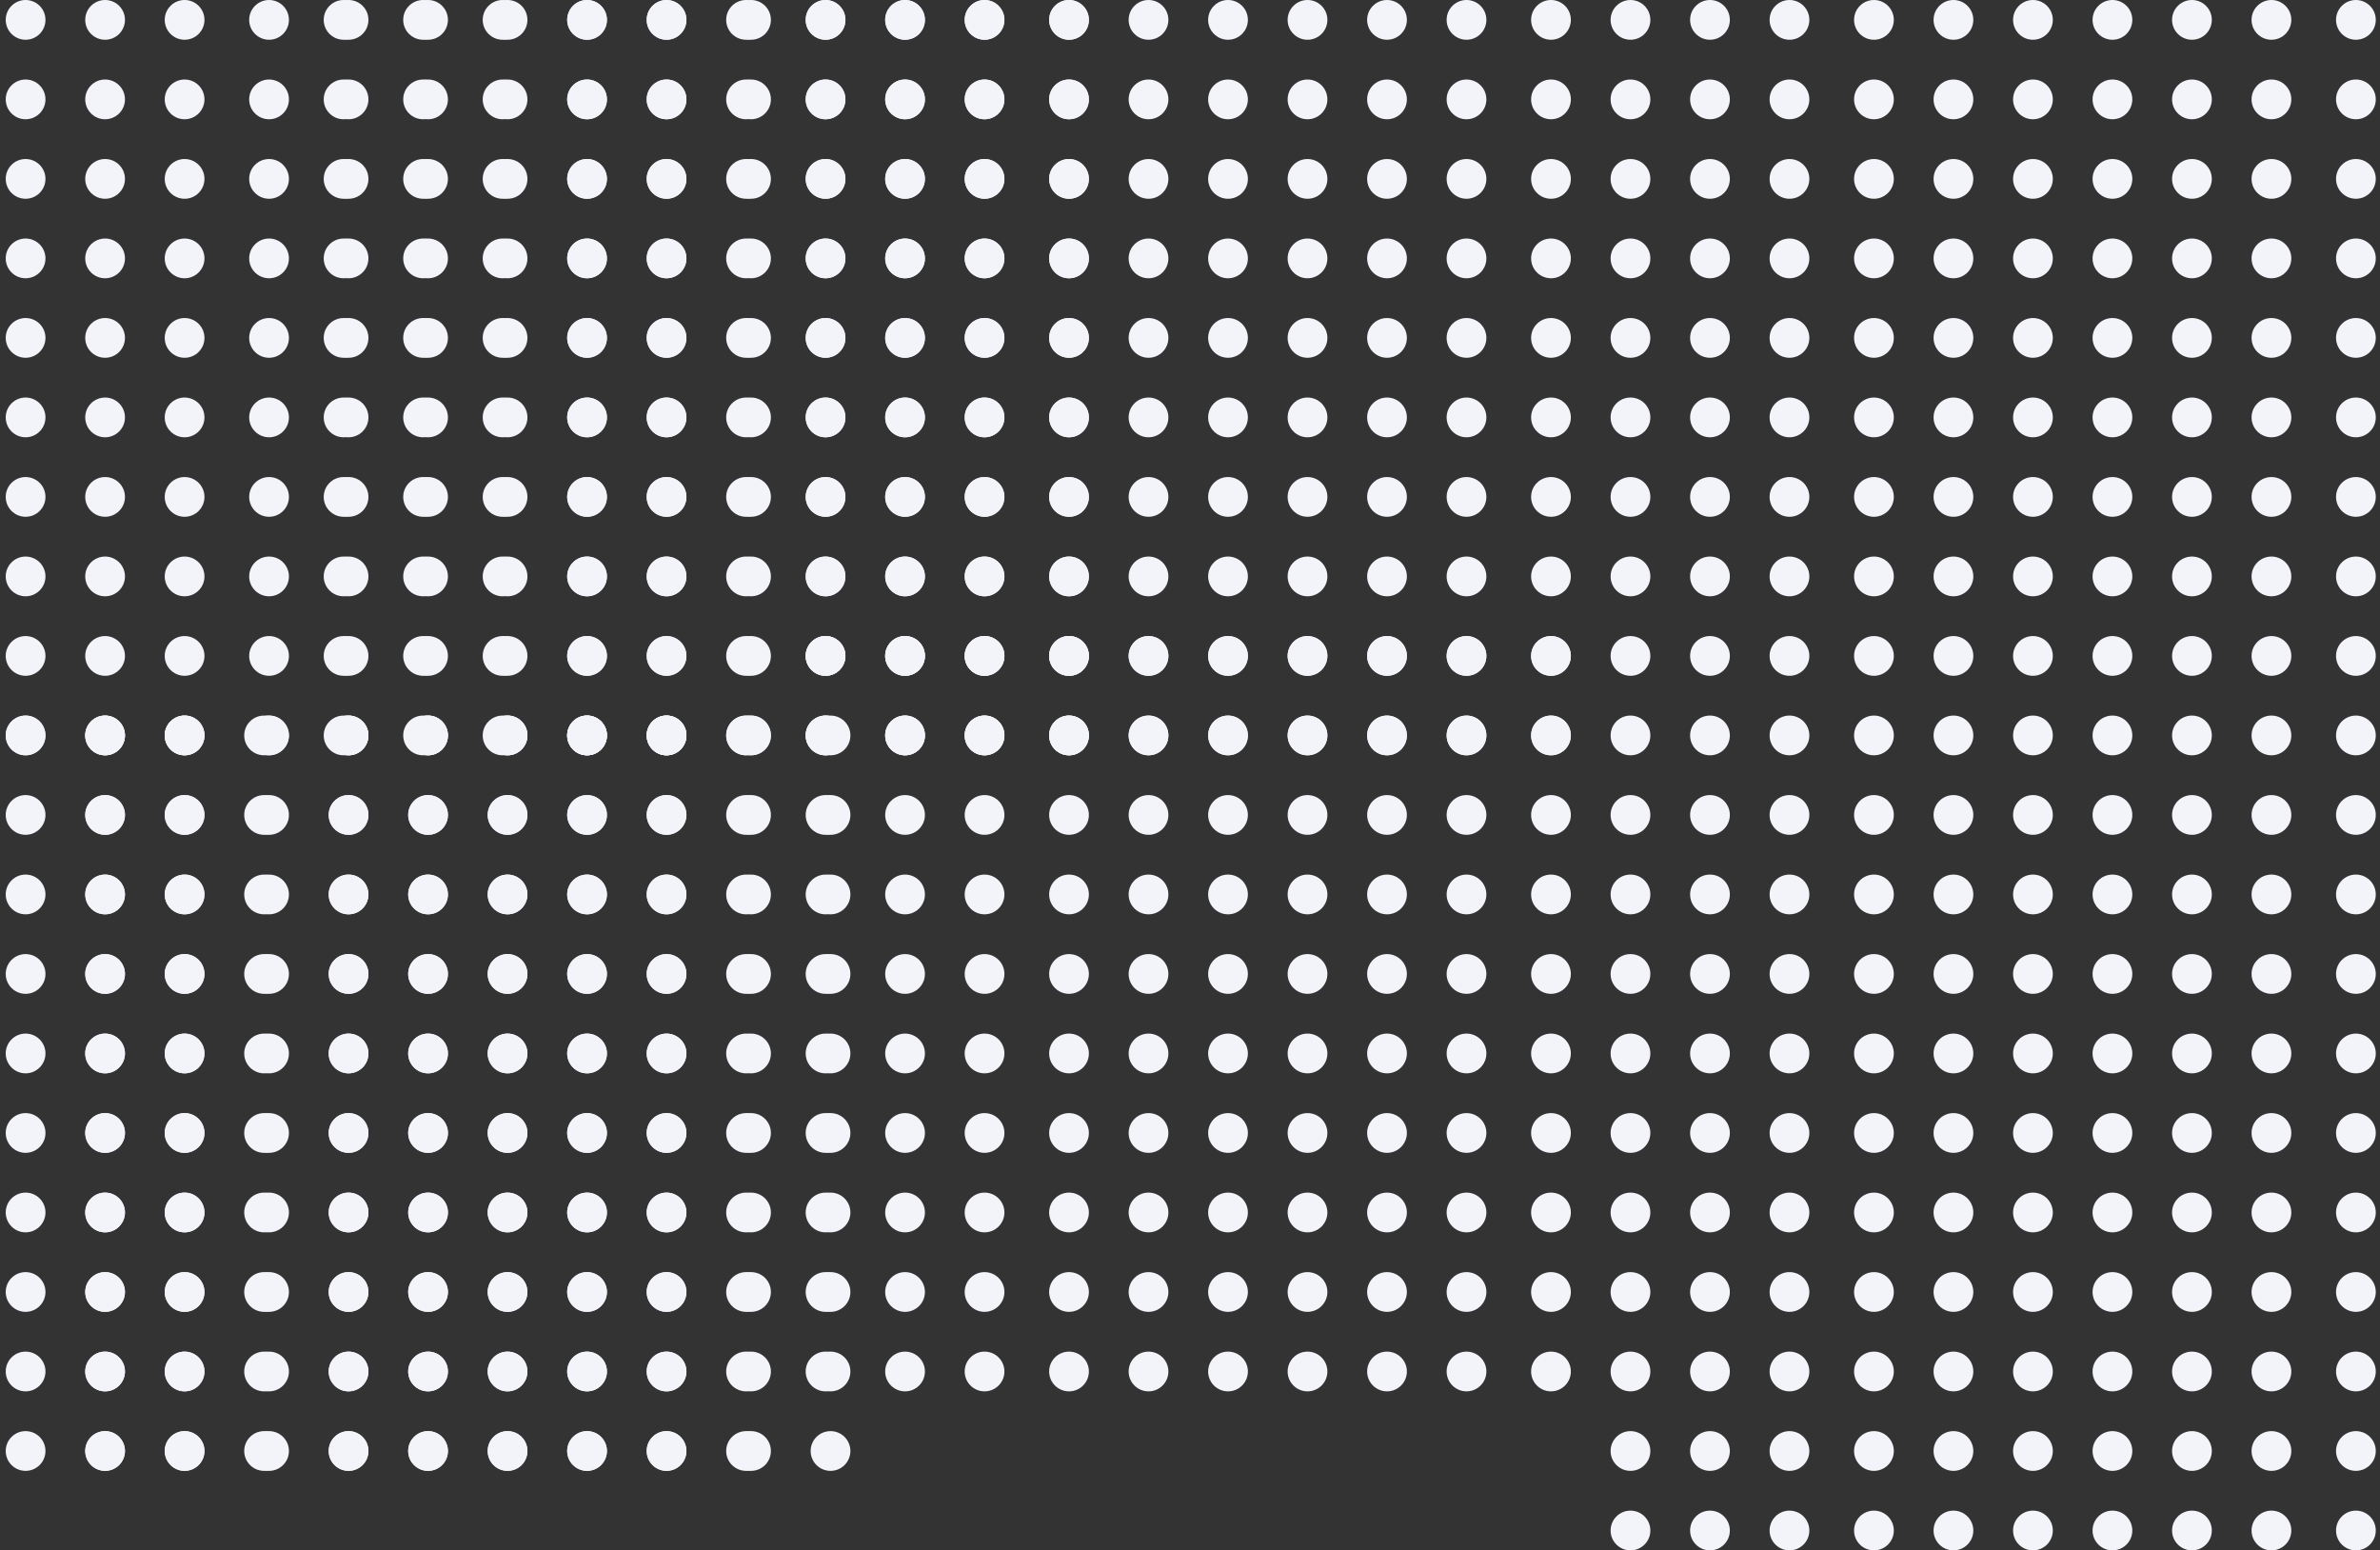 <svg width="479" height="312" viewBox="0 0 479 312" fill="none" xmlns="http://www.w3.org/2000/svg">
<rect x="0" y="0" width="479" height="312" fill="#333333" stroke="none"/>
<circle cx="328.151" cy="164" r="4" fill="#F3F3FA"/>
<circle cx="328.151" cy="180" r="4" fill="#F3F3FA"/>
<circle cx="328.151" cy="196" r="4" fill="#F3F3FA"/>
<circle cx="328.151" cy="212" r="4" fill="#F3F3FA"/>
<circle cx="328.151" cy="228" r="4" fill="#F3F3FA"/>
<circle cx="328.151" cy="244" r="4" fill="#F3F3FA"/>
<circle cx="328.151" cy="260" r="4" fill="#F3F3FA"/>
<circle cx="328.151" cy="276" r="4" fill="#F3F3FA"/>
<circle cx="328.151" cy="292" r="4" fill="#F3F3FA"/>
<circle cx="328.151" cy="308" r="4" fill="#F3F3FA"/>
<circle cx="425.151" cy="164" r="4" fill="#F3F3FA"/>
<circle cx="425.151" cy="180" r="4" fill="#F3F3FA"/>
<circle cx="425.151" cy="196" r="4" fill="#F3F3FA"/>
<circle cx="425.151" cy="212" r="4" fill="#F3F3FA"/>
<circle cx="425.151" cy="228" r="4" fill="#F3F3FA"/>
<circle cx="425.151" cy="244" r="4" fill="#F3F3FA"/>
<circle cx="425.151" cy="260" r="4" fill="#F3F3FA"/>
<circle cx="425.151" cy="276" r="4" fill="#F3F3FA"/>
<circle cx="425.151" cy="292" r="4" fill="#F3F3FA"/>
<circle cx="425.151" cy="308" r="4" fill="#F3F3FA"/>
<circle cx="377.151" cy="164" r="4" fill="#F3F3FA"/>
<circle cx="377.151" cy="180" r="4" fill="#F3F3FA"/>
<circle cx="377.151" cy="196" r="4" fill="#F3F3FA"/>
<circle cx="377.151" cy="212" r="4" fill="#F3F3FA"/>
<circle cx="377.151" cy="228" r="4" fill="#F3F3FA"/>
<circle cx="377.151" cy="244" r="4" fill="#F3F3FA"/>
<circle cx="377.151" cy="260" r="4" fill="#F3F3FA"/>
<circle cx="377.151" cy="276" r="4" fill="#F3F3FA"/>
<circle cx="377.151" cy="292" r="4" fill="#F3F3FA"/>
<circle cx="377.151" cy="308" r="4" fill="#F3F3FA"/>
<circle cx="474.151" cy="164" r="4" fill="#F3F3FA"/>
<circle cx="474.151" cy="180" r="4" fill="#F3F3FA"/>
<circle cx="474.151" cy="196" r="4" fill="#F3F3FA"/>
<circle cx="474.151" cy="212" r="4" fill="#F3F3FA"/>
<circle cx="474.151" cy="228" r="4" fill="#F3F3FA"/>
<circle cx="474.151" cy="244" r="4" fill="#F3F3FA"/>
<circle cx="474.151" cy="260" r="4" fill="#F3F3FA"/>
<circle cx="474.151" cy="276" r="4" fill="#F3F3FA"/>
<circle cx="474.151" cy="292" r="4" fill="#F3F3FA"/>
<circle cx="474.151" cy="308" r="4" fill="#F3F3FA"/>
<circle cx="344.151" cy="164" r="4" fill="#F3F3FA"/>
<circle cx="344.151" cy="180" r="4" fill="#F3F3FA"/>
<circle cx="344.151" cy="196" r="4" fill="#F3F3FA"/>
<circle cx="344.151" cy="212" r="4" fill="#F3F3FA"/>
<circle cx="344.151" cy="228" r="4" fill="#F3F3FA"/>
<circle cx="344.151" cy="244" r="4" fill="#F3F3FA"/>
<circle cx="344.151" cy="260" r="4" fill="#F3F3FA"/>
<circle cx="344.151" cy="276" r="4" fill="#F3F3FA"/>
<circle cx="344.151" cy="292" r="4" fill="#F3F3FA"/>
<circle cx="344.151" cy="308" r="4" fill="#F3F3FA"/>
<circle cx="441.151" cy="164" r="4" fill="#F3F3FA"/>
<circle cx="441.151" cy="180" r="4" fill="#F3F3FA"/>
<circle cx="441.151" cy="196" r="4" fill="#F3F3FA"/>
<circle cx="441.151" cy="212" r="4" fill="#F3F3FA"/>
<circle cx="441.151" cy="228" r="4" fill="#F3F3FA"/>
<circle cx="441.151" cy="244" r="4" fill="#F3F3FA"/>
<circle cx="441.151" cy="260" r="4" fill="#F3F3FA"/>
<circle cx="441.151" cy="276" r="4" fill="#F3F3FA"/>
<circle cx="441.151" cy="292" r="4" fill="#F3F3FA"/>
<circle cx="441.151" cy="308" r="4" fill="#F3F3FA"/>
<circle cx="393.151" cy="164" r="4" fill="#F3F3FA"/>
<circle cx="393.151" cy="180" r="4" fill="#F3F3FA"/>
<circle cx="393.151" cy="196" r="4" fill="#F3F3FA"/>
<circle cx="393.151" cy="212" r="4" fill="#F3F3FA"/>
<circle cx="393.151" cy="228" r="4" fill="#F3F3FA"/>
<circle cx="393.151" cy="244" r="4" fill="#F3F3FA"/>
<circle cx="393.151" cy="260" r="4" fill="#F3F3FA"/>
<circle cx="393.151" cy="276" r="4" fill="#F3F3FA"/>
<circle cx="393.151" cy="292" r="4" fill="#F3F3FA"/>
<circle cx="393.151" cy="308" r="4" fill="#F3F3FA"/>
<circle cx="360.151" cy="164" r="4" fill="#F3F3FA"/>
<circle cx="360.151" cy="180" r="4" fill="#F3F3FA"/>
<circle cx="360.151" cy="196" r="4" fill="#F3F3FA"/>
<circle cx="360.151" cy="212" r="4" fill="#F3F3FA"/>
<circle cx="360.151" cy="228" r="4" fill="#F3F3FA"/>
<circle cx="360.151" cy="244" r="4" fill="#F3F3FA"/>
<circle cx="360.151" cy="260" r="4" fill="#F3F3FA"/>
<circle cx="360.151" cy="276" r="4" fill="#F3F3FA"/>
<circle cx="360.151" cy="292" r="4" fill="#F3F3FA"/>
<circle cx="360.151" cy="308" r="4" fill="#F3F3FA"/>
<circle cx="457.151" cy="164" r="4" fill="#F3F3FA"/>
<circle cx="457.151" cy="180" r="4" fill="#F3F3FA"/>
<circle cx="457.151" cy="196" r="4" fill="#F3F3FA"/>
<circle cx="457.151" cy="212" r="4" fill="#F3F3FA"/>
<circle cx="457.151" cy="228" r="4" fill="#F3F3FA"/>
<circle cx="457.151" cy="244" r="4" fill="#F3F3FA"/>
<circle cx="457.151" cy="260" r="4" fill="#F3F3FA"/>
<circle cx="457.151" cy="276" r="4" fill="#F3F3FA"/>
<circle cx="457.151" cy="292" r="4" fill="#F3F3FA"/>
<circle cx="457.151" cy="308" r="4" fill="#F3F3FA"/>
<circle cx="409.151" cy="164" r="4" fill="#F3F3FA"/>
<circle cx="409.151" cy="180" r="4" fill="#F3F3FA"/>
<circle cx="409.151" cy="196" r="4" fill="#F3F3FA"/>
<circle cx="409.151" cy="212" r="4" fill="#F3F3FA"/>
<circle cx="409.151" cy="228" r="4" fill="#F3F3FA"/>
<circle cx="409.151" cy="244" r="4" fill="#F3F3FA"/>
<circle cx="409.151" cy="260" r="4" fill="#F3F3FA"/>
<circle cx="409.151" cy="276" r="4" fill="#F3F3FA"/>
<circle cx="409.151" cy="292" r="4" fill="#F3F3FA"/>
<circle cx="409.151" cy="308" r="4" fill="#F3F3FA"/>
<circle cx="166.151" cy="132" r="4" fill="#F3F3FA"/>
<circle cx="166.151" cy="148" r="4" fill="#F3F3FA"/>
<circle cx="166.151" cy="164" r="4" fill="#F3F3FA"/>
<circle cx="166.151" cy="180" r="4" fill="#F3F3FA"/>
<circle cx="166.151" cy="196" r="4" fill="#F3F3FA"/>
<circle cx="166.151" cy="212" r="4" fill="#F3F3FA"/>
<circle cx="166.151" cy="228" r="4" fill="#F3F3FA"/>
<circle cx="166.151" cy="244" r="4" fill="#F3F3FA"/>
<circle cx="166.151" cy="260" r="4" fill="#F3F3FA"/>
<circle cx="166.151" cy="276" r="4" fill="#F3F3FA"/>
<circle cx="263.151" cy="132" r="4" fill="#F3F3FA"/>
<circle cx="263.151" cy="148" r="4" fill="#F3F3FA"/>
<circle cx="263.151" cy="164" r="4" fill="#F3F3FA"/>
<circle cx="263.151" cy="180" r="4" fill="#F3F3FA"/>
<circle cx="263.151" cy="196" r="4" fill="#F3F3FA"/>
<circle cx="263.151" cy="212" r="4" fill="#F3F3FA"/>
<circle cx="263.151" cy="228" r="4" fill="#F3F3FA"/>
<circle cx="263.151" cy="244" r="4" fill="#F3F3FA"/>
<circle cx="263.151" cy="260" r="4" fill="#F3F3FA"/>
<circle cx="263.151" cy="276" r="4" fill="#F3F3FA"/>
<circle cx="215.151" cy="132" r="4" fill="#F3F3FA"/>
<circle cx="215.151" cy="148" r="4" fill="#F3F3FA"/>
<circle cx="215.151" cy="164" r="4" fill="#F3F3FA"/>
<circle cx="215.151" cy="180" r="4" fill="#F3F3FA"/>
<circle cx="215.151" cy="196" r="4" fill="#F3F3FA"/>
<circle cx="215.151" cy="212" r="4" fill="#F3F3FA"/>
<circle cx="215.151" cy="228" r="4" fill="#F3F3FA"/>
<circle cx="215.151" cy="244" r="4" fill="#F3F3FA"/>
<circle cx="215.151" cy="260" r="4" fill="#F3F3FA"/>
<circle cx="215.151" cy="276" r="4" fill="#F3F3FA"/>
<circle cx="312.151" cy="132" r="4" fill="#F3F3FA"/>
<circle cx="312.151" cy="148" r="4" fill="#F3F3FA"/>
<circle cx="312.151" cy="164" r="4" fill="#F3F3FA"/>
<circle cx="312.151" cy="180" r="4" fill="#F3F3FA"/>
<circle cx="312.151" cy="196" r="4" fill="#F3F3FA"/>
<circle cx="312.151" cy="212" r="4" fill="#F3F3FA"/>
<circle cx="312.151" cy="228" r="4" fill="#F3F3FA"/>
<circle cx="312.151" cy="244" r="4" fill="#F3F3FA"/>
<circle cx="312.151" cy="260" r="4" fill="#F3F3FA"/>
<circle cx="312.151" cy="276" r="4" fill="#F3F3FA"/>
<circle cx="182.151" cy="132" r="4" fill="#F3F3FA"/>
<circle cx="182.151" cy="148" r="4" fill="#F3F3FA"/>
<circle cx="182.151" cy="164" r="4" fill="#F3F3FA"/>
<circle cx="182.151" cy="180" r="4" fill="#F3F3FA"/>
<circle cx="182.151" cy="196" r="4" fill="#F3F3FA"/>
<circle cx="182.151" cy="212" r="4" fill="#F3F3FA"/>
<circle cx="182.151" cy="228" r="4" fill="#F3F3FA"/>
<circle cx="182.151" cy="244" r="4" fill="#F3F3FA"/>
<circle cx="182.151" cy="260" r="4" fill="#F3F3FA"/>
<circle cx="182.151" cy="276" r="4" fill="#F3F3FA"/>
<circle cx="279.151" cy="132" r="4" fill="#F3F3FA"/>
<circle cx="279.151" cy="148" r="4" fill="#F3F3FA"/>
<circle cx="279.151" cy="164" r="4" fill="#F3F3FA"/>
<circle cx="279.151" cy="180" r="4" fill="#F3F3FA"/>
<circle cx="279.151" cy="196" r="4" fill="#F3F3FA"/>
<circle cx="279.151" cy="212" r="4" fill="#F3F3FA"/>
<circle cx="279.151" cy="228" r="4" fill="#F3F3FA"/>
<circle cx="279.151" cy="244" r="4" fill="#F3F3FA"/>
<circle cx="279.151" cy="260" r="4" fill="#F3F3FA"/>
<circle cx="279.151" cy="276" r="4" fill="#F3F3FA"/>
<circle cx="231.151" cy="132" r="4" fill="#F3F3FA"/>
<circle cx="231.151" cy="148" r="4" fill="#F3F3FA"/>
<circle cx="231.151" cy="164" r="4" fill="#F3F3FA"/>
<circle cx="231.151" cy="180" r="4" fill="#F3F3FA"/>
<circle cx="231.151" cy="196" r="4" fill="#F3F3FA"/>
<circle cx="231.151" cy="212" r="4" fill="#F3F3FA"/>
<circle cx="231.151" cy="228" r="4" fill="#F3F3FA"/>
<circle cx="231.151" cy="244" r="4" fill="#F3F3FA"/>
<circle cx="231.151" cy="260" r="4" fill="#F3F3FA"/>
<circle cx="231.151" cy="276" r="4" fill="#F3F3FA"/>
<circle cx="198.151" cy="132" r="4" fill="#F3F3FA"/>
<circle cx="198.151" cy="148" r="4" fill="#F3F3FA"/>
<circle cx="198.151" cy="164" r="4" fill="#F3F3FA"/>
<circle cx="198.151" cy="180" r="4" fill="#F3F3FA"/>
<circle cx="198.151" cy="196" r="4" fill="#F3F3FA"/>
<circle cx="198.151" cy="212" r="4" fill="#F3F3FA"/>
<circle cx="198.151" cy="228" r="4" fill="#F3F3FA"/>
<circle cx="198.151" cy="244" r="4" fill="#F3F3FA"/>
<circle cx="198.151" cy="260" r="4" fill="#F3F3FA"/>
<circle cx="198.151" cy="276" r="4" fill="#F3F3FA"/>
<circle cx="295.151" cy="132" r="4" fill="#F3F3FA"/>
<circle cx="295.151" cy="148" r="4" fill="#F3F3FA"/>
<circle cx="295.151" cy="164" r="4" fill="#F3F3FA"/>
<circle cx="295.151" cy="180" r="4" fill="#F3F3FA"/>
<circle cx="295.151" cy="196" r="4" fill="#F3F3FA"/>
<circle cx="295.151" cy="212" r="4" fill="#F3F3FA"/>
<circle cx="295.151" cy="228" r="4" fill="#F3F3FA"/>
<circle cx="295.151" cy="244" r="4" fill="#F3F3FA"/>
<circle cx="295.151" cy="260" r="4" fill="#F3F3FA"/>
<circle cx="295.151" cy="276" r="4" fill="#F3F3FA"/>
<circle cx="247.151" cy="132" r="4" fill="#F3F3FA"/>
<circle cx="247.151" cy="148" r="4" fill="#F3F3FA"/>
<circle cx="247.151" cy="164" r="4" fill="#F3F3FA"/>
<circle cx="247.151" cy="180" r="4" fill="#F3F3FA"/>
<circle cx="247.151" cy="196" r="4" fill="#F3F3FA"/>
<circle cx="247.151" cy="212" r="4" fill="#F3F3FA"/>
<circle cx="247.151" cy="228" r="4" fill="#F3F3FA"/>
<circle cx="247.151" cy="244" r="4" fill="#F3F3FA"/>
<circle cx="247.151" cy="260" r="4" fill="#F3F3FA"/>
<circle cx="247.151" cy="276" r="4" fill="#F3F3FA"/>
<circle cx="21.151" cy="148" r="4" fill="#F3F3FA"/>
<circle cx="21.151" cy="164" r="4" fill="#F3F3FA"/>
<circle cx="21.151" cy="180" r="4" fill="#F3F3FA"/>
<circle cx="21.151" cy="196" r="4" fill="#F3F3FA"/>
<circle cx="21.151" cy="212" r="4" fill="#F3F3FA"/>
<circle cx="21.151" cy="228" r="4" fill="#F3F3FA"/>
<circle cx="21.151" cy="244" r="4" fill="#F3F3FA"/>
<circle cx="21.151" cy="260" r="4" fill="#F3F3FA"/>
<circle cx="21.151" cy="276" r="4" fill="#F3F3FA"/>
<circle cx="21.151" cy="292" r="4" fill="#F3F3FA"/>
<circle cx="118.151" cy="148" r="4" fill="#F3F3FA"/>
<circle cx="118.151" cy="164" r="4" fill="#F3F3FA"/>
<circle cx="118.151" cy="180" r="4" fill="#F3F3FA"/>
<circle cx="118.151" cy="196" r="4" fill="#F3F3FA"/>
<circle cx="118.151" cy="212" r="4" fill="#F3F3FA"/>
<circle cx="118.151" cy="228" r="4" fill="#F3F3FA"/>
<circle cx="118.151" cy="244" r="4" fill="#F3F3FA"/>
<circle cx="118.151" cy="260" r="4" fill="#F3F3FA"/>
<circle cx="118.151" cy="276" r="4" fill="#F3F3FA"/>
<circle cx="118.151" cy="292" r="4" fill="#F3F3FA"/>
<circle cx="70.151" cy="148" r="4" fill="#F3F3FA"/>
<circle cx="70.151" cy="164" r="4" fill="#F3F3FA"/>
<circle cx="70.151" cy="180" r="4" fill="#F3F3FA"/>
<circle cx="70.151" cy="196" r="4" fill="#F3F3FA"/>
<circle cx="70.151" cy="212" r="4" fill="#F3F3FA"/>
<circle cx="70.151" cy="228" r="4" fill="#F3F3FA"/>
<circle cx="70.151" cy="244" r="4" fill="#F3F3FA"/>
<circle cx="70.151" cy="260" r="4" fill="#F3F3FA"/>
<circle cx="70.151" cy="276" r="4" fill="#F3F3FA"/>
<circle cx="70.151" cy="292" r="4" fill="#F3F3FA"/>
<circle cx="167.151" cy="148" r="4" fill="#F3F3FA"/>
<circle cx="167.151" cy="164" r="4" fill="#F3F3FA"/>
<circle cx="167.151" cy="180" r="4" fill="#F3F3FA"/>
<circle cx="167.151" cy="196" r="4" fill="#F3F3FA"/>
<circle cx="167.151" cy="212" r="4" fill="#F3F3FA"/>
<circle cx="167.151" cy="228" r="4" fill="#F3F3FA"/>
<circle cx="167.151" cy="244" r="4" fill="#F3F3FA"/>
<circle cx="167.151" cy="260" r="4" fill="#F3F3FA"/>
<circle cx="167.151" cy="276" r="4" fill="#F3F3FA"/>
<circle cx="167.151" cy="292" r="4" fill="#F3F3FA"/>
<circle cx="37.151" cy="148" r="4" fill="#F3F3FA"/>
<circle cx="37.151" cy="164" r="4" fill="#F3F3FA"/>
<circle cx="37.151" cy="180" r="4" fill="#F3F3FA"/>
<circle cx="37.151" cy="196" r="4" fill="#F3F3FA"/>
<circle cx="37.151" cy="212" r="4" fill="#F3F3FA"/>
<circle cx="37.151" cy="228" r="4" fill="#F3F3FA"/>
<circle cx="37.151" cy="244" r="4" fill="#F3F3FA"/>
<circle cx="37.151" cy="260" r="4" fill="#F3F3FA"/>
<circle cx="37.151" cy="276" r="4" fill="#F3F3FA"/>
<circle cx="37.151" cy="292" r="4" fill="#F3F3FA"/>
<circle cx="134.151" cy="148" r="4" fill="#F3F3FA"/>
<circle cx="134.151" cy="164" r="4" fill="#F3F3FA"/>
<circle cx="134.151" cy="180" r="4" fill="#F3F3FA"/>
<circle cx="134.151" cy="196" r="4" fill="#F3F3FA"/>
<circle cx="134.151" cy="212" r="4" fill="#F3F3FA"/>
<circle cx="134.151" cy="228" r="4" fill="#F3F3FA"/>
<circle cx="134.151" cy="244" r="4" fill="#F3F3FA"/>
<circle cx="134.151" cy="260" r="4" fill="#F3F3FA"/>
<circle cx="134.151" cy="276" r="4" fill="#F3F3FA"/>
<circle cx="134.151" cy="292" r="4" fill="#F3F3FA"/>
<circle cx="86.151" cy="148" r="4" fill="#F3F3FA"/>
<circle cx="86.151" cy="164" r="4" fill="#F3F3FA"/>
<circle cx="86.151" cy="180" r="4" fill="#F3F3FA"/>
<circle cx="86.151" cy="196" r="4" fill="#F3F3FA"/>
<circle cx="86.151" cy="212" r="4" fill="#F3F3FA"/>
<circle cx="86.151" cy="228" r="4" fill="#F3F3FA"/>
<circle cx="86.151" cy="244" r="4" fill="#F3F3FA"/>
<circle cx="86.151" cy="260" r="4" fill="#F3F3FA"/>
<circle cx="86.151" cy="276" r="4" fill="#F3F3FA"/>
<circle cx="86.151" cy="292" r="4" fill="#F3F3FA"/>
<circle cx="53.151" cy="148" r="4" fill="#F3F3FA"/>
<circle cx="53.151" cy="164" r="4" fill="#F3F3FA"/>
<circle cx="53.151" cy="180" r="4" fill="#F3F3FA"/>
<circle cx="53.151" cy="196" r="4" fill="#F3F3FA"/>
<circle cx="53.151" cy="212" r="4" fill="#F3F3FA"/>
<circle cx="53.151" cy="228" r="4" fill="#F3F3FA"/>
<circle cx="53.151" cy="244" r="4" fill="#F3F3FA"/>
<circle cx="53.151" cy="260" r="4" fill="#F3F3FA"/>
<circle cx="53.151" cy="276" r="4" fill="#F3F3FA"/>
<circle cx="53.151" cy="292" r="4" fill="#F3F3FA"/>
<circle cx="150.151" cy="148" r="4" fill="#F3F3FA"/>
<circle cx="150.151" cy="164" r="4" fill="#F3F3FA"/>
<circle cx="150.151" cy="180" r="4" fill="#F3F3FA"/>
<circle cx="150.151" cy="196" r="4" fill="#F3F3FA"/>
<circle cx="150.151" cy="212" r="4" fill="#F3F3FA"/>
<circle cx="150.151" cy="228" r="4" fill="#F3F3FA"/>
<circle cx="150.151" cy="244" r="4" fill="#F3F3FA"/>
<circle cx="150.151" cy="260" r="4" fill="#F3F3FA"/>
<circle cx="150.151" cy="276" r="4" fill="#F3F3FA"/>
<circle cx="150.151" cy="292" r="4" fill="#F3F3FA"/>
<circle cx="102.151" cy="148" r="4" fill="#F3F3FA"/>
<circle cx="102.151" cy="164" r="4" fill="#F3F3FA"/>
<circle cx="102.151" cy="180" r="4" fill="#F3F3FA"/>
<circle cx="102.151" cy="196" r="4" fill="#F3F3FA"/>
<circle cx="102.151" cy="212" r="4" fill="#F3F3FA"/>
<circle cx="102.151" cy="228" r="4" fill="#F3F3FA"/>
<circle cx="102.151" cy="244" r="4" fill="#F3F3FA"/>
<circle cx="102.151" cy="260" r="4" fill="#F3F3FA"/>
<circle cx="102.151" cy="276" r="4" fill="#F3F3FA"/>
<circle cx="102.151" cy="292" r="4" fill="#F3F3FA"/>
<circle cx="5.151" cy="148" r="4" fill="#F3F3FA"/>
<circle cx="5.151" cy="164" r="4" fill="#F3F3FA"/>
<circle cx="5.151" cy="180" r="4" fill="#F3F3FA"/>
<circle cx="5.151" cy="196" r="4" fill="#F3F3FA"/>
<circle cx="5.151" cy="212" r="4" fill="#F3F3FA"/>
<circle cx="5.151" cy="228" r="4" fill="#F3F3FA"/>
<circle cx="5.151" cy="244" r="4" fill="#F3F3FA"/>
<circle cx="5.151" cy="260" r="4" fill="#F3F3FA"/>
<circle cx="5.151" cy="276" r="4" fill="#F3F3FA"/>
<circle cx="5.151" cy="292" r="4" fill="#F3F3FA"/>
<circle cx="102.151" cy="148" r="4" fill="#F3F3FA"/>
<circle cx="102.151" cy="164" r="4" fill="#F3F3FA"/>
<circle cx="102.151" cy="180" r="4" fill="#F3F3FA"/>
<circle cx="102.151" cy="196" r="4" fill="#F3F3FA"/>
<circle cx="102.151" cy="212" r="4" fill="#F3F3FA"/>
<circle cx="102.151" cy="228" r="4" fill="#F3F3FA"/>
<circle cx="102.151" cy="244" r="4" fill="#F3F3FA"/>
<circle cx="102.151" cy="260" r="4" fill="#F3F3FA"/>
<circle cx="102.151" cy="276" r="4" fill="#F3F3FA"/>
<circle cx="102.151" cy="292" r="4" fill="#F3F3FA"/>
<circle cx="54.151" cy="148" r="4" fill="#F3F3FA"/>
<circle cx="54.151" cy="164" r="4" fill="#F3F3FA"/>
<circle cx="54.151" cy="180" r="4" fill="#F3F3FA"/>
<circle cx="54.151" cy="196" r="4" fill="#F3F3FA"/>
<circle cx="54.151" cy="212" r="4" fill="#F3F3FA"/>
<circle cx="54.151" cy="228" r="4" fill="#F3F3FA"/>
<circle cx="54.151" cy="244" r="4" fill="#F3F3FA"/>
<circle cx="54.151" cy="260" r="4" fill="#F3F3FA"/>
<circle cx="54.151" cy="276" r="4" fill="#F3F3FA"/>
<circle cx="54.151" cy="292" r="4" fill="#F3F3FA"/>
<circle cx="151.151" cy="148" r="4" fill="#F3F3FA"/>
<circle cx="151.151" cy="164" r="4" fill="#F3F3FA"/>
<circle cx="151.151" cy="180" r="4" fill="#F3F3FA"/>
<circle cx="151.151" cy="196" r="4" fill="#F3F3FA"/>
<circle cx="151.151" cy="212" r="4" fill="#F3F3FA"/>
<circle cx="151.151" cy="228" r="4" fill="#F3F3FA"/>
<circle cx="151.151" cy="244" r="4" fill="#F3F3FA"/>
<circle cx="151.151" cy="260" r="4" fill="#F3F3FA"/>
<circle cx="151.151" cy="276" r="4" fill="#F3F3FA"/>
<circle cx="151.151" cy="292" r="4" fill="#F3F3FA"/>
<circle cx="21.151" cy="148" r="4" fill="#F3F3FA"/>
<circle cx="21.151" cy="164" r="4" fill="#F3F3FA"/>
<circle cx="21.151" cy="180" r="4" fill="#F3F3FA"/>
<circle cx="21.151" cy="196" r="4" fill="#F3F3FA"/>
<circle cx="21.151" cy="212" r="4" fill="#F3F3FA"/>
<circle cx="21.151" cy="228" r="4" fill="#F3F3FA"/>
<circle cx="21.151" cy="244" r="4" fill="#F3F3FA"/>
<circle cx="21.151" cy="260" r="4" fill="#F3F3FA"/>
<circle cx="21.151" cy="276" r="4" fill="#F3F3FA"/>
<circle cx="21.151" cy="292" r="4" fill="#F3F3FA"/>
<circle cx="118.151" cy="148" r="4" fill="#F3F3FA"/>
<circle cx="118.151" cy="164" r="4" fill="#F3F3FA"/>
<circle cx="118.151" cy="180" r="4" fill="#F3F3FA"/>
<circle cx="118.151" cy="196" r="4" fill="#F3F3FA"/>
<circle cx="118.151" cy="212" r="4" fill="#F3F3FA"/>
<circle cx="118.151" cy="228" r="4" fill="#F3F3FA"/>
<circle cx="118.151" cy="244" r="4" fill="#F3F3FA"/>
<circle cx="118.151" cy="260" r="4" fill="#F3F3FA"/>
<circle cx="118.151" cy="276" r="4" fill="#F3F3FA"/>
<circle cx="118.151" cy="292" r="4" fill="#F3F3FA"/>
<circle cx="70.151" cy="148" r="4" fill="#F3F3FA"/>
<circle cx="70.151" cy="164" r="4" fill="#F3F3FA"/>
<circle cx="70.151" cy="180" r="4" fill="#F3F3FA"/>
<circle cx="70.151" cy="196" r="4" fill="#F3F3FA"/>
<circle cx="70.151" cy="212" r="4" fill="#F3F3FA"/>
<circle cx="70.151" cy="228" r="4" fill="#F3F3FA"/>
<circle cx="70.151" cy="244" r="4" fill="#F3F3FA"/>
<circle cx="70.151" cy="260" r="4" fill="#F3F3FA"/>
<circle cx="70.151" cy="276" r="4" fill="#F3F3FA"/>
<circle cx="70.151" cy="292" r="4" fill="#F3F3FA"/>
<circle cx="37.151" cy="148" r="4" fill="#F3F3FA"/>
<circle cx="37.151" cy="164" r="4" fill="#F3F3FA"/>
<circle cx="37.151" cy="180" r="4" fill="#F3F3FA"/>
<circle cx="37.151" cy="196" r="4" fill="#F3F3FA"/>
<circle cx="37.151" cy="212" r="4" fill="#F3F3FA"/>
<circle cx="37.151" cy="228" r="4" fill="#F3F3FA"/>
<circle cx="37.151" cy="244" r="4" fill="#F3F3FA"/>
<circle cx="37.151" cy="260" r="4" fill="#F3F3FA"/>
<circle cx="37.151" cy="276" r="4" fill="#F3F3FA"/>
<circle cx="37.151" cy="292" r="4" fill="#F3F3FA"/>
<circle cx="134.151" cy="148" r="4" fill="#F3F3FA"/>
<circle cx="134.151" cy="164" r="4" fill="#F3F3FA"/>
<circle cx="134.151" cy="180" r="4" fill="#F3F3FA"/>
<circle cx="134.151" cy="196" r="4" fill="#F3F3FA"/>
<circle cx="134.151" cy="212" r="4" fill="#F3F3FA"/>
<circle cx="134.151" cy="228" r="4" fill="#F3F3FA"/>
<circle cx="134.151" cy="244" r="4" fill="#F3F3FA"/>
<circle cx="134.151" cy="260" r="4" fill="#F3F3FA"/>
<circle cx="134.151" cy="276" r="4" fill="#F3F3FA"/>
<circle cx="134.151" cy="292" r="4" fill="#F3F3FA"/>
<circle cx="86.151" cy="148" r="4" fill="#F3F3FA"/>
<circle cx="86.151" cy="164" r="4" fill="#F3F3FA"/>
<circle cx="86.151" cy="180" r="4" fill="#F3F3FA"/>
<circle cx="86.151" cy="196" r="4" fill="#F3F3FA"/>
<circle cx="86.151" cy="212" r="4" fill="#F3F3FA"/>
<circle cx="86.151" cy="228" r="4" fill="#F3F3FA"/>
<circle cx="86.151" cy="244" r="4" fill="#F3F3FA"/>
<circle cx="86.151" cy="260" r="4" fill="#F3F3FA"/>
<circle cx="86.151" cy="276" r="4" fill="#F3F3FA"/>
<circle cx="86.151" cy="292" r="4" fill="#F3F3FA"/>
<circle cx="5.151" cy="4" r="4" fill="#F3F3FA"/>
<circle cx="5.151" cy="20" r="4" fill="#F3F3FA"/>
<circle cx="5.151" cy="36" r="4" fill="#F3F3FA"/>
<circle cx="5.151" cy="52" r="4" fill="#F3F3FA"/>
<circle cx="5.151" cy="68" r="4" fill="#F3F3FA"/>
<circle cx="5.151" cy="84" r="4" fill="#F3F3FA"/>
<circle cx="5.151" cy="100" r="4" fill="#F3F3FA"/>
<circle cx="5.151" cy="116" r="4" fill="#F3F3FA"/>
<circle cx="5.151" cy="132" r="4" fill="#F3F3FA"/>
<circle cx="5.151" cy="148" r="4" fill="#F3F3FA"/>
<circle cx="102.151" cy="4" r="4" fill="#F3F3FA"/>
<circle cx="102.151" cy="20" r="4" fill="#F3F3FA"/>
<circle cx="102.151" cy="36" r="4" fill="#F3F3FA"/>
<circle cx="102.151" cy="52" r="4" fill="#F3F3FA"/>
<circle cx="102.151" cy="68" r="4" fill="#F3F3FA"/>
<circle cx="102.151" cy="84" r="4" fill="#F3F3FA"/>
<circle cx="102.151" cy="100" r="4" fill="#F3F3FA"/>
<circle cx="102.151" cy="116" r="4" fill="#F3F3FA"/>
<circle cx="102.151" cy="132" r="4" fill="#F3F3FA"/>
<circle cx="102.151" cy="148" r="4" fill="#F3F3FA"/>
<circle cx="54.151" cy="4" r="4" fill="#F3F3FA"/>
<circle cx="54.151" cy="20" r="4" fill="#F3F3FA"/>
<circle cx="54.151" cy="36" r="4" fill="#F3F3FA"/>
<circle cx="54.151" cy="52" r="4" fill="#F3F3FA"/>
<circle cx="54.151" cy="68" r="4" fill="#F3F3FA"/>
<circle cx="54.151" cy="84" r="4" fill="#F3F3FA"/>
<circle cx="54.151" cy="100" r="4" fill="#F3F3FA"/>
<circle cx="54.151" cy="116" r="4" fill="#F3F3FA"/>
<circle cx="54.151" cy="132" r="4" fill="#F3F3FA"/>
<circle cx="54.151" cy="148" r="4" fill="#F3F3FA"/>
<circle cx="151.151" cy="4" r="4" fill="#F3F3FA"/>
<circle cx="151.151" cy="20" r="4" fill="#F3F3FA"/>
<circle cx="151.151" cy="36" r="4" fill="#F3F3FA"/>
<circle cx="151.151" cy="52" r="4" fill="#F3F3FA"/>
<circle cx="151.151" cy="68" r="4" fill="#F3F3FA"/>
<circle cx="151.151" cy="84" r="4" fill="#F3F3FA"/>
<circle cx="151.151" cy="100" r="4" fill="#F3F3FA"/>
<circle cx="151.151" cy="116" r="4" fill="#F3F3FA"/>
<circle cx="151.151" cy="132" r="4" fill="#F3F3FA"/>
<circle cx="151.151" cy="148" r="4" fill="#F3F3FA"/>
<circle cx="21.151" cy="4" r="4" fill="#F3F3FA"/>
<circle cx="21.151" cy="20" r="4" fill="#F3F3FA"/>
<circle cx="21.151" cy="36" r="4" fill="#F3F3FA"/>
<circle cx="21.151" cy="52" r="4" fill="#F3F3FA"/>
<circle cx="21.151" cy="68" r="4" fill="#F3F3FA"/>
<circle cx="21.151" cy="84" r="4" fill="#F3F3FA"/>
<circle cx="21.151" cy="100" r="4" fill="#F3F3FA"/>
<circle cx="21.151" cy="116" r="4" fill="#F3F3FA"/>
<circle cx="21.151" cy="132" r="4" fill="#F3F3FA"/>
<circle cx="21.151" cy="148" r="4" fill="#F3F3FA"/>
<circle cx="118.151" cy="4" r="4" fill="#F3F3FA"/>
<circle cx="118.151" cy="20" r="4" fill="#F3F3FA"/>
<circle cx="118.151" cy="36" r="4" fill="#F3F3FA"/>
<circle cx="118.151" cy="52" r="4" fill="#F3F3FA"/>
<circle cx="118.151" cy="68" r="4" fill="#F3F3FA"/>
<circle cx="118.151" cy="84" r="4" fill="#F3F3FA"/>
<circle cx="118.151" cy="100" r="4" fill="#F3F3FA"/>
<circle cx="118.151" cy="116" r="4" fill="#F3F3FA"/>
<circle cx="118.151" cy="132" r="4" fill="#F3F3FA"/>
<circle cx="118.151" cy="148" r="4" fill="#F3F3FA"/>
<circle cx="70.151" cy="4" r="4" fill="#F3F3FA"/>
<circle cx="70.151" cy="20" r="4" fill="#F3F3FA"/>
<circle cx="70.151" cy="36" r="4" fill="#F3F3FA"/>
<circle cx="70.151" cy="52" r="4" fill="#F3F3FA"/>
<circle cx="70.151" cy="68" r="4" fill="#F3F3FA"/>
<circle cx="70.151" cy="84" r="4" fill="#F3F3FA"/>
<circle cx="70.151" cy="100" r="4" fill="#F3F3FA"/>
<circle cx="70.151" cy="116" r="4" fill="#F3F3FA"/>
<circle cx="70.151" cy="132" r="4" fill="#F3F3FA"/>
<circle cx="70.151" cy="148" r="4" fill="#F3F3FA"/>
<circle cx="37.151" cy="4" r="4" fill="#F3F3FA"/>
<circle cx="37.151" cy="20" r="4" fill="#F3F3FA"/>
<circle cx="37.151" cy="36" r="4" fill="#F3F3FA"/>
<circle cx="37.151" cy="52" r="4" fill="#F3F3FA"/>
<circle cx="37.151" cy="68" r="4" fill="#F3F3FA"/>
<circle cx="37.151" cy="84" r="4" fill="#F3F3FA"/>
<circle cx="37.151" cy="100" r="4" fill="#F3F3FA"/>
<circle cx="37.151" cy="116" r="4" fill="#F3F3FA"/>
<circle cx="37.151" cy="132" r="4" fill="#F3F3FA"/>
<circle cx="37.151" cy="148" r="4" fill="#F3F3FA"/>
<circle cx="134.151" cy="4" r="4" fill="#F3F3FA"/>
<circle cx="134.151" cy="20" r="4" fill="#F3F3FA"/>
<circle cx="134.151" cy="36" r="4" fill="#F3F3FA"/>
<circle cx="134.151" cy="52" r="4" fill="#F3F3FA"/>
<circle cx="134.151" cy="68" r="4" fill="#F3F3FA"/>
<circle cx="134.151" cy="84" r="4" fill="#F3F3FA"/>
<circle cx="134.151" cy="100" r="4" fill="#F3F3FA"/>
<circle cx="134.151" cy="116" r="4" fill="#F3F3FA"/>
<circle cx="134.151" cy="132" r="4" fill="#F3F3FA"/>
<circle cx="134.151" cy="148" r="4" fill="#F3F3FA"/>
<circle cx="86.151" cy="4" r="4" fill="#F3F3FA"/>
<circle cx="86.151" cy="20" r="4" fill="#F3F3FA"/>
<circle cx="86.151" cy="36" r="4" fill="#F3F3FA"/>
<circle cx="86.151" cy="52" r="4" fill="#F3F3FA"/>
<circle cx="86.151" cy="68" r="4" fill="#F3F3FA"/>
<circle cx="86.151" cy="84" r="4" fill="#F3F3FA"/>
<circle cx="86.151" cy="100" r="4" fill="#F3F3FA"/>
<circle cx="86.151" cy="116" r="4" fill="#F3F3FA"/>
<circle cx="86.151" cy="132" r="4" fill="#F3F3FA"/>
<circle cx="86.151" cy="148" r="4" fill="#F3F3FA"/>
<circle cx="328.151" cy="4" r="4" fill="#F3F3FA"/>
<circle cx="328.151" cy="20" r="4" fill="#F3F3FA"/>
<circle cx="328.151" cy="36" r="4" fill="#F3F3FA"/>
<circle cx="328.151" cy="52" r="4" fill="#F3F3FA"/>
<circle cx="328.151" cy="68" r="4" fill="#F3F3FA"/>
<circle cx="328.151" cy="84" r="4" fill="#F3F3FA"/>
<circle cx="328.151" cy="100" r="4" fill="#F3F3FA"/>
<circle cx="328.151" cy="116" r="4" fill="#F3F3FA"/>
<circle cx="328.151" cy="132" r="4" fill="#F3F3FA"/>
<circle cx="328.151" cy="148" r="4" fill="#F3F3FA"/>
<circle cx="425.151" cy="4" r="4" fill="#F3F3FA"/>
<circle cx="425.151" cy="20" r="4" fill="#F3F3FA"/>
<circle cx="425.151" cy="36" r="4" fill="#F3F3FA"/>
<circle cx="425.151" cy="52" r="4" fill="#F3F3FA"/>
<circle cx="425.151" cy="68" r="4" fill="#F3F3FA"/>
<circle cx="425.151" cy="84" r="4" fill="#F3F3FA"/>
<circle cx="425.151" cy="100" r="4" fill="#F3F3FA"/>
<circle cx="425.151" cy="116" r="4" fill="#F3F3FA"/>
<circle cx="425.151" cy="132" r="4" fill="#F3F3FA"/>
<circle cx="425.151" cy="148" r="4" fill="#F3F3FA"/>
<circle cx="377.151" cy="4" r="4" fill="#F3F3FA"/>
<circle cx="377.151" cy="20" r="4" fill="#F3F3FA"/>
<circle cx="377.151" cy="36" r="4" fill="#F3F3FA"/>
<circle cx="377.151" cy="52" r="4" fill="#F3F3FA"/>
<circle cx="377.151" cy="68" r="4" fill="#F3F3FA"/>
<circle cx="377.151" cy="84" r="4" fill="#F3F3FA"/>
<circle cx="377.151" cy="100" r="4" fill="#F3F3FA"/>
<circle cx="377.151" cy="116" r="4" fill="#F3F3FA"/>
<circle cx="377.151" cy="132" r="4" fill="#F3F3FA"/>
<circle cx="377.151" cy="148" r="4" fill="#F3F3FA"/>
<circle cx="474.151" cy="4" r="4" fill="#F3F3FA"/>
<circle cx="474.151" cy="20" r="4" fill="#F3F3FA"/>
<circle cx="474.151" cy="36" r="4" fill="#F3F3FA"/>
<circle cx="474.151" cy="52" r="4" fill="#F3F3FA"/>
<circle cx="474.151" cy="68" r="4" fill="#F3F3FA"/>
<circle cx="474.151" cy="84" r="4" fill="#F3F3FA"/>
<circle cx="474.151" cy="100" r="4" fill="#F3F3FA"/>
<circle cx="474.151" cy="116" r="4" fill="#F3F3FA"/>
<circle cx="474.151" cy="132" r="4" fill="#F3F3FA"/>
<circle cx="474.151" cy="148" r="4" fill="#F3F3FA"/>
<circle cx="344.151" cy="4" r="4" fill="#F3F3FA"/>
<circle cx="344.151" cy="20" r="4" fill="#F3F3FA"/>
<circle cx="344.151" cy="36" r="4" fill="#F3F3FA"/>
<circle cx="344.151" cy="52" r="4" fill="#F3F3FA"/>
<circle cx="344.151" cy="68" r="4" fill="#F3F3FA"/>
<circle cx="344.151" cy="84" r="4" fill="#F3F3FA"/>
<circle cx="344.151" cy="100" r="4" fill="#F3F3FA"/>
<circle cx="344.151" cy="116" r="4" fill="#F3F3FA"/>
<circle cx="344.151" cy="132" r="4" fill="#F3F3FA"/>
<circle cx="344.151" cy="148" r="4" fill="#F3F3FA"/>
<circle cx="441.151" cy="4" r="4" fill="#F3F3FA"/>
<circle cx="441.151" cy="20" r="4" fill="#F3F3FA"/>
<circle cx="441.151" cy="36" r="4" fill="#F3F3FA"/>
<circle cx="441.151" cy="52" r="4" fill="#F3F3FA"/>
<circle cx="441.151" cy="68" r="4" fill="#F3F3FA"/>
<circle cx="441.151" cy="84" r="4" fill="#F3F3FA"/>
<circle cx="441.151" cy="100" r="4" fill="#F3F3FA"/>
<circle cx="441.151" cy="116" r="4" fill="#F3F3FA"/>
<circle cx="441.151" cy="132" r="4" fill="#F3F3FA"/>
<circle cx="441.151" cy="148" r="4" fill="#F3F3FA"/>
<circle cx="393.151" cy="4" r="4" fill="#F3F3FA"/>
<circle cx="393.151" cy="20" r="4" fill="#F3F3FA"/>
<circle cx="393.151" cy="36" r="4" fill="#F3F3FA"/>
<circle cx="393.151" cy="52" r="4" fill="#F3F3FA"/>
<circle cx="393.151" cy="68" r="4" fill="#F3F3FA"/>
<circle cx="393.151" cy="84" r="4" fill="#F3F3FA"/>
<circle cx="393.151" cy="100" r="4" fill="#F3F3FA"/>
<circle cx="393.151" cy="116" r="4" fill="#F3F3FA"/>
<circle cx="393.151" cy="132" r="4" fill="#F3F3FA"/>
<circle cx="393.151" cy="148" r="4" fill="#F3F3FA"/>
<circle cx="360.151" cy="4" r="4" fill="#F3F3FA"/>
<circle cx="360.151" cy="20" r="4" fill="#F3F3FA"/>
<circle cx="360.151" cy="36" r="4" fill="#F3F3FA"/>
<circle cx="360.151" cy="52" r="4" fill="#F3F3FA"/>
<circle cx="360.151" cy="68" r="4" fill="#F3F3FA"/>
<circle cx="360.151" cy="84" r="4" fill="#F3F3FA"/>
<circle cx="360.151" cy="100" r="4" fill="#F3F3FA"/>
<circle cx="360.151" cy="116" r="4" fill="#F3F3FA"/>
<circle cx="360.151" cy="132" r="4" fill="#F3F3FA"/>
<circle cx="360.151" cy="148" r="4" fill="#F3F3FA"/>
<circle cx="457.151" cy="4" r="4" fill="#F3F3FA"/>
<circle cx="457.151" cy="20" r="4" fill="#F3F3FA"/>
<circle cx="457.151" cy="36" r="4" fill="#F3F3FA"/>
<circle cx="457.151" cy="52" r="4" fill="#F3F3FA"/>
<circle cx="457.151" cy="68" r="4" fill="#F3F3FA"/>
<circle cx="457.151" cy="84" r="4" fill="#F3F3FA"/>
<circle cx="457.151" cy="100" r="4" fill="#F3F3FA"/>
<circle cx="457.151" cy="116" r="4" fill="#F3F3FA"/>
<circle cx="457.151" cy="132" r="4" fill="#F3F3FA"/>
<circle cx="457.151" cy="148" r="4" fill="#F3F3FA"/>
<circle cx="409.151" cy="4" r="4" fill="#F3F3FA"/>
<circle cx="409.151" cy="20" r="4" fill="#F3F3FA"/>
<circle cx="409.151" cy="36" r="4" fill="#F3F3FA"/>
<circle cx="409.151" cy="52" r="4" fill="#F3F3FA"/>
<circle cx="409.151" cy="68" r="4" fill="#F3F3FA"/>
<circle cx="409.151" cy="84" r="4" fill="#F3F3FA"/>
<circle cx="409.151" cy="100" r="4" fill="#F3F3FA"/>
<circle cx="409.151" cy="116" r="4" fill="#F3F3FA"/>
<circle cx="409.151" cy="132" r="4" fill="#F3F3FA"/>
<circle cx="409.151" cy="148" r="4" fill="#F3F3FA"/>
<circle cx="166.151" cy="4" r="4" fill="#F3F3FA"/>
<circle cx="166.151" cy="20" r="4" fill="#F3F3FA"/>
<circle cx="166.151" cy="36" r="4" fill="#F3F3FA"/>
<circle cx="166.151" cy="52" r="4" fill="#F3F3FA"/>
<circle cx="166.151" cy="68" r="4" fill="#F3F3FA"/>
<circle cx="166.151" cy="84" r="4" fill="#F3F3FA"/>
<circle cx="166.151" cy="100" r="4" fill="#F3F3FA"/>
<circle cx="166.151" cy="116" r="4" fill="#F3F3FA"/>
<circle cx="166.151" cy="132" r="4" fill="#F3F3FA"/>
<circle cx="166.151" cy="148" r="4" fill="#F3F3FA"/>
<circle cx="263.151" cy="4" r="4" fill="#F3F3FA"/>
<circle cx="263.151" cy="20" r="4" fill="#F3F3FA"/>
<circle cx="263.151" cy="36" r="4" fill="#F3F3FA"/>
<circle cx="263.151" cy="52" r="4" fill="#F3F3FA"/>
<circle cx="263.151" cy="68" r="4" fill="#F3F3FA"/>
<circle cx="263.151" cy="84" r="4" fill="#F3F3FA"/>
<circle cx="263.151" cy="100" r="4" fill="#F3F3FA"/>
<circle cx="263.151" cy="116" r="4" fill="#F3F3FA"/>
<circle cx="263.151" cy="132" r="4" fill="#F3F3FA"/>
<circle cx="263.151" cy="148" r="4" fill="#F3F3FA"/>
<circle cx="215.151" cy="4" r="4" fill="#F3F3FA"/>
<circle cx="215.151" cy="20" r="4" fill="#F3F3FA"/>
<circle cx="215.151" cy="36" r="4" fill="#F3F3FA"/>
<circle cx="215.151" cy="52" r="4" fill="#F3F3FA"/>
<circle cx="215.151" cy="68" r="4" fill="#F3F3FA"/>
<circle cx="215.151" cy="84" r="4" fill="#F3F3FA"/>
<circle cx="215.151" cy="100" r="4" fill="#F3F3FA"/>
<circle cx="215.151" cy="116" r="4" fill="#F3F3FA"/>
<circle cx="215.151" cy="132" r="4" fill="#F3F3FA"/>
<circle cx="215.151" cy="148" r="4" fill="#F3F3FA"/>
<circle cx="312.151" cy="4" r="4" fill="#F3F3FA"/>
<circle cx="312.151" cy="20" r="4" fill="#F3F3FA"/>
<circle cx="312.151" cy="36" r="4" fill="#F3F3FA"/>
<circle cx="312.151" cy="52" r="4" fill="#F3F3FA"/>
<circle cx="312.151" cy="68" r="4" fill="#F3F3FA"/>
<circle cx="312.151" cy="84" r="4" fill="#F3F3FA"/>
<circle cx="312.151" cy="100" r="4" fill="#F3F3FA"/>
<circle cx="312.151" cy="116" r="4" fill="#F3F3FA"/>
<circle cx="312.151" cy="132" r="4" fill="#F3F3FA"/>
<circle cx="312.151" cy="148" r="4" fill="#F3F3FA"/>
<circle cx="182.151" cy="4" r="4" fill="#F3F3FA"/>
<circle cx="182.151" cy="20" r="4" fill="#F3F3FA"/>
<circle cx="182.151" cy="36" r="4" fill="#F3F3FA"/>
<circle cx="182.151" cy="52" r="4" fill="#F3F3FA"/>
<circle cx="182.151" cy="68" r="4" fill="#F3F3FA"/>
<circle cx="182.151" cy="84" r="4" fill="#F3F3FA"/>
<circle cx="182.151" cy="100" r="4" fill="#F3F3FA"/>
<circle cx="182.151" cy="116" r="4" fill="#F3F3FA"/>
<circle cx="182.151" cy="132" r="4" fill="#F3F3FA"/>
<circle cx="182.151" cy="148" r="4" fill="#F3F3FA"/>
<circle cx="279.151" cy="4" r="4" fill="#F3F3FA"/>
<circle cx="279.151" cy="20" r="4" fill="#F3F3FA"/>
<circle cx="279.151" cy="36" r="4" fill="#F3F3FA"/>
<circle cx="279.151" cy="52" r="4" fill="#F3F3FA"/>
<circle cx="279.151" cy="68" r="4" fill="#F3F3FA"/>
<circle cx="279.151" cy="84" r="4" fill="#F3F3FA"/>
<circle cx="279.151" cy="100" r="4" fill="#F3F3FA"/>
<circle cx="279.151" cy="116" r="4" fill="#F3F3FA"/>
<circle cx="279.151" cy="132" r="4" fill="#F3F3FA"/>
<circle cx="279.151" cy="148" r="4" fill="#F3F3FA"/>
<circle cx="231.151" cy="4" r="4" fill="#F3F3FA"/>
<circle cx="231.151" cy="20" r="4" fill="#F3F3FA"/>
<circle cx="231.151" cy="36" r="4" fill="#F3F3FA"/>
<circle cx="231.151" cy="52" r="4" fill="#F3F3FA"/>
<circle cx="231.151" cy="68" r="4" fill="#F3F3FA"/>
<circle cx="231.151" cy="84" r="4" fill="#F3F3FA"/>
<circle cx="231.151" cy="100" r="4" fill="#F3F3FA"/>
<circle cx="231.151" cy="116" r="4" fill="#F3F3FA"/>
<circle cx="231.151" cy="132" r="4" fill="#F3F3FA"/>
<circle cx="231.151" cy="148" r="4" fill="#F3F3FA"/>
<circle cx="198.151" cy="4" r="4" fill="#F3F3FA"/>
<circle cx="198.151" cy="20" r="4" fill="#F3F3FA"/>
<circle cx="198.151" cy="36" r="4" fill="#F3F3FA"/>
<circle cx="198.151" cy="52" r="4" fill="#F3F3FA"/>
<circle cx="198.151" cy="68" r="4" fill="#F3F3FA"/>
<circle cx="198.151" cy="84" r="4" fill="#F3F3FA"/>
<circle cx="198.151" cy="100" r="4" fill="#F3F3FA"/>
<circle cx="198.151" cy="116" r="4" fill="#F3F3FA"/>
<circle cx="198.151" cy="132" r="4" fill="#F3F3FA"/>
<circle cx="198.151" cy="148" r="4" fill="#F3F3FA"/>
<circle cx="295.151" cy="4" r="4" fill="#F3F3FA"/>
<circle cx="295.151" cy="20" r="4" fill="#F3F3FA"/>
<circle cx="295.151" cy="36" r="4" fill="#F3F3FA"/>
<circle cx="295.151" cy="52" r="4" fill="#F3F3FA"/>
<circle cx="295.151" cy="68" r="4" fill="#F3F3FA"/>
<circle cx="295.151" cy="84" r="4" fill="#F3F3FA"/>
<circle cx="295.151" cy="100" r="4" fill="#F3F3FA"/>
<circle cx="295.151" cy="116" r="4" fill="#F3F3FA"/>
<circle cx="295.151" cy="132" r="4" fill="#F3F3FA"/>
<circle cx="295.151" cy="148" r="4" fill="#F3F3FA"/>
<circle cx="247.151" cy="4" r="4" fill="#F3F3FA"/>
<circle cx="247.151" cy="20" r="4" fill="#F3F3FA"/>
<circle cx="247.151" cy="36" r="4" fill="#F3F3FA"/>
<circle cx="247.151" cy="52" r="4" fill="#F3F3FA"/>
<circle cx="247.151" cy="68" r="4" fill="#F3F3FA"/>
<circle cx="247.151" cy="84" r="4" fill="#F3F3FA"/>
<circle cx="247.151" cy="100" r="4" fill="#F3F3FA"/>
<circle cx="247.151" cy="116" r="4" fill="#F3F3FA"/>
<circle cx="247.151" cy="132" r="4" fill="#F3F3FA"/>
<circle cx="247.151" cy="148" r="4" fill="#F3F3FA"/>
<circle cx="69.151" cy="4" r="4" fill="#F3F3FA"/>
<circle cx="69.151" cy="20" r="4" fill="#F3F3FA"/>
<circle cx="69.151" cy="36" r="4" fill="#F3F3FA"/>
<circle cx="69.151" cy="52" r="4" fill="#F3F3FA"/>
<circle cx="69.151" cy="68" r="4" fill="#F3F3FA"/>
<circle cx="69.151" cy="84" r="4" fill="#F3F3FA"/>
<circle cx="69.151" cy="100" r="4" fill="#F3F3FA"/>
<circle cx="69.151" cy="116" r="4" fill="#F3F3FA"/>
<circle cx="69.151" cy="132" r="4" fill="#F3F3FA"/>
<circle cx="69.151" cy="148" r="4" fill="#F3F3FA"/>
<circle cx="166.151" cy="4" r="4" fill="#F3F3FA"/>
<circle cx="166.151" cy="20" r="4" fill="#F3F3FA"/>
<circle cx="166.151" cy="36" r="4" fill="#F3F3FA"/>
<circle cx="166.151" cy="52" r="4" fill="#F3F3FA"/>
<circle cx="166.151" cy="68" r="4" fill="#F3F3FA"/>
<circle cx="166.151" cy="84" r="4" fill="#F3F3FA"/>
<circle cx="166.151" cy="100" r="4" fill="#F3F3FA"/>
<circle cx="166.151" cy="116" r="4" fill="#F3F3FA"/>
<circle cx="166.151" cy="132" r="4" fill="#F3F3FA"/>
<circle cx="166.151" cy="148" r="4" fill="#F3F3FA"/>
<circle cx="118.151" cy="4" r="4" fill="#F3F3FA"/>
<circle cx="118.151" cy="20" r="4" fill="#F3F3FA"/>
<circle cx="118.151" cy="36" r="4" fill="#F3F3FA"/>
<circle cx="118.151" cy="52" r="4" fill="#F3F3FA"/>
<circle cx="118.151" cy="68" r="4" fill="#F3F3FA"/>
<circle cx="118.151" cy="84" r="4" fill="#F3F3FA"/>
<circle cx="118.151" cy="100" r="4" fill="#F3F3FA"/>
<circle cx="118.151" cy="116" r="4" fill="#F3F3FA"/>
<circle cx="118.151" cy="132" r="4" fill="#F3F3FA"/>
<circle cx="118.151" cy="148" r="4" fill="#F3F3FA"/>
<circle cx="215.151" cy="4" r="4" fill="#F3F3FA"/>
<circle cx="215.151" cy="20" r="4" fill="#F3F3FA"/>
<circle cx="215.151" cy="36" r="4" fill="#F3F3FA"/>
<circle cx="215.151" cy="52" r="4" fill="#F3F3FA"/>
<circle cx="215.151" cy="68" r="4" fill="#F3F3FA"/>
<circle cx="215.151" cy="84" r="4" fill="#F3F3FA"/>
<circle cx="215.151" cy="100" r="4" fill="#F3F3FA"/>
<circle cx="215.151" cy="116" r="4" fill="#F3F3FA"/>
<circle cx="215.151" cy="132" r="4" fill="#F3F3FA"/>
<circle cx="215.151" cy="148" r="4" fill="#F3F3FA"/>
<circle cx="85.151" cy="4" r="4" fill="#F3F3FA"/>
<circle cx="85.151" cy="20" r="4" fill="#F3F3FA"/>
<circle cx="85.151" cy="36" r="4" fill="#F3F3FA"/>
<circle cx="85.151" cy="52" r="4" fill="#F3F3FA"/>
<circle cx="85.151" cy="68" r="4" fill="#F3F3FA"/>
<circle cx="85.151" cy="84" r="4" fill="#F3F3FA"/>
<circle cx="85.151" cy="100" r="4" fill="#F3F3FA"/>
<circle cx="85.151" cy="116" r="4" fill="#F3F3FA"/>
<circle cx="85.151" cy="132" r="4" fill="#F3F3FA"/>
<circle cx="85.151" cy="148" r="4" fill="#F3F3FA"/>
<circle cx="182.151" cy="4" r="4" fill="#F3F3FA"/>
<circle cx="182.151" cy="20" r="4" fill="#F3F3FA"/>
<circle cx="182.151" cy="36" r="4" fill="#F3F3FA"/>
<circle cx="182.151" cy="52" r="4" fill="#F3F3FA"/>
<circle cx="182.151" cy="68" r="4" fill="#F3F3FA"/>
<circle cx="182.151" cy="84" r="4" fill="#F3F3FA"/>
<circle cx="182.151" cy="100" r="4" fill="#F3F3FA"/>
<circle cx="182.151" cy="116" r="4" fill="#F3F3FA"/>
<circle cx="182.151" cy="132" r="4" fill="#F3F3FA"/>
<circle cx="182.151" cy="148" r="4" fill="#F3F3FA"/>
<circle cx="134.151" cy="4" r="4" fill="#F3F3FA"/>
<circle cx="134.151" cy="20" r="4" fill="#F3F3FA"/>
<circle cx="134.151" cy="36" r="4" fill="#F3F3FA"/>
<circle cx="134.151" cy="52" r="4" fill="#F3F3FA"/>
<circle cx="134.151" cy="68" r="4" fill="#F3F3FA"/>
<circle cx="134.151" cy="84" r="4" fill="#F3F3FA"/>
<circle cx="134.151" cy="100" r="4" fill="#F3F3FA"/>
<circle cx="134.151" cy="116" r="4" fill="#F3F3FA"/>
<circle cx="134.151" cy="132" r="4" fill="#F3F3FA"/>
<circle cx="134.151" cy="148" r="4" fill="#F3F3FA"/>
<circle cx="101.151" cy="4" r="4" fill="#F3F3FA"/>
<circle cx="101.151" cy="20" r="4" fill="#F3F3FA"/>
<circle cx="101.151" cy="36" r="4" fill="#F3F3FA"/>
<circle cx="101.151" cy="52" r="4" fill="#F3F3FA"/>
<circle cx="101.151" cy="68" r="4" fill="#F3F3FA"/>
<circle cx="101.151" cy="84" r="4" fill="#F3F3FA"/>
<circle cx="101.151" cy="100" r="4" fill="#F3F3FA"/>
<circle cx="101.151" cy="116" r="4" fill="#F3F3FA"/>
<circle cx="101.151" cy="132" r="4" fill="#F3F3FA"/>
<circle cx="101.151" cy="148" r="4" fill="#F3F3FA"/>
<circle cx="198.151" cy="4" r="4" fill="#F3F3FA"/>
<circle cx="198.151" cy="20" r="4" fill="#F3F3FA"/>
<circle cx="198.151" cy="36" r="4" fill="#F3F3FA"/>
<circle cx="198.151" cy="52" r="4" fill="#F3F3FA"/>
<circle cx="198.151" cy="68" r="4" fill="#F3F3FA"/>
<circle cx="198.151" cy="84" r="4" fill="#F3F3FA"/>
<circle cx="198.151" cy="100" r="4" fill="#F3F3FA"/>
<circle cx="198.151" cy="116" r="4" fill="#F3F3FA"/>
<circle cx="198.151" cy="132" r="4" fill="#F3F3FA"/>
<circle cx="198.151" cy="148" r="4" fill="#F3F3FA"/>
<circle cx="150.151" cy="4" r="4" fill="#F3F3FA"/>
<circle cx="150.151" cy="20" r="4" fill="#F3F3FA"/>
<circle cx="150.151" cy="36" r="4" fill="#F3F3FA"/>
<circle cx="150.151" cy="52" r="4" fill="#F3F3FA"/>
<circle cx="150.151" cy="68" r="4" fill="#F3F3FA"/>
<circle cx="150.151" cy="84" r="4" fill="#F3F3FA"/>
<circle cx="150.151" cy="100" r="4" fill="#F3F3FA"/>
<circle cx="150.151" cy="116" r="4" fill="#F3F3FA"/>
<circle cx="150.151" cy="132" r="4" fill="#F3F3FA"/>
<circle cx="150.151" cy="148" r="4" fill="#F3F3FA"/>
</svg>
